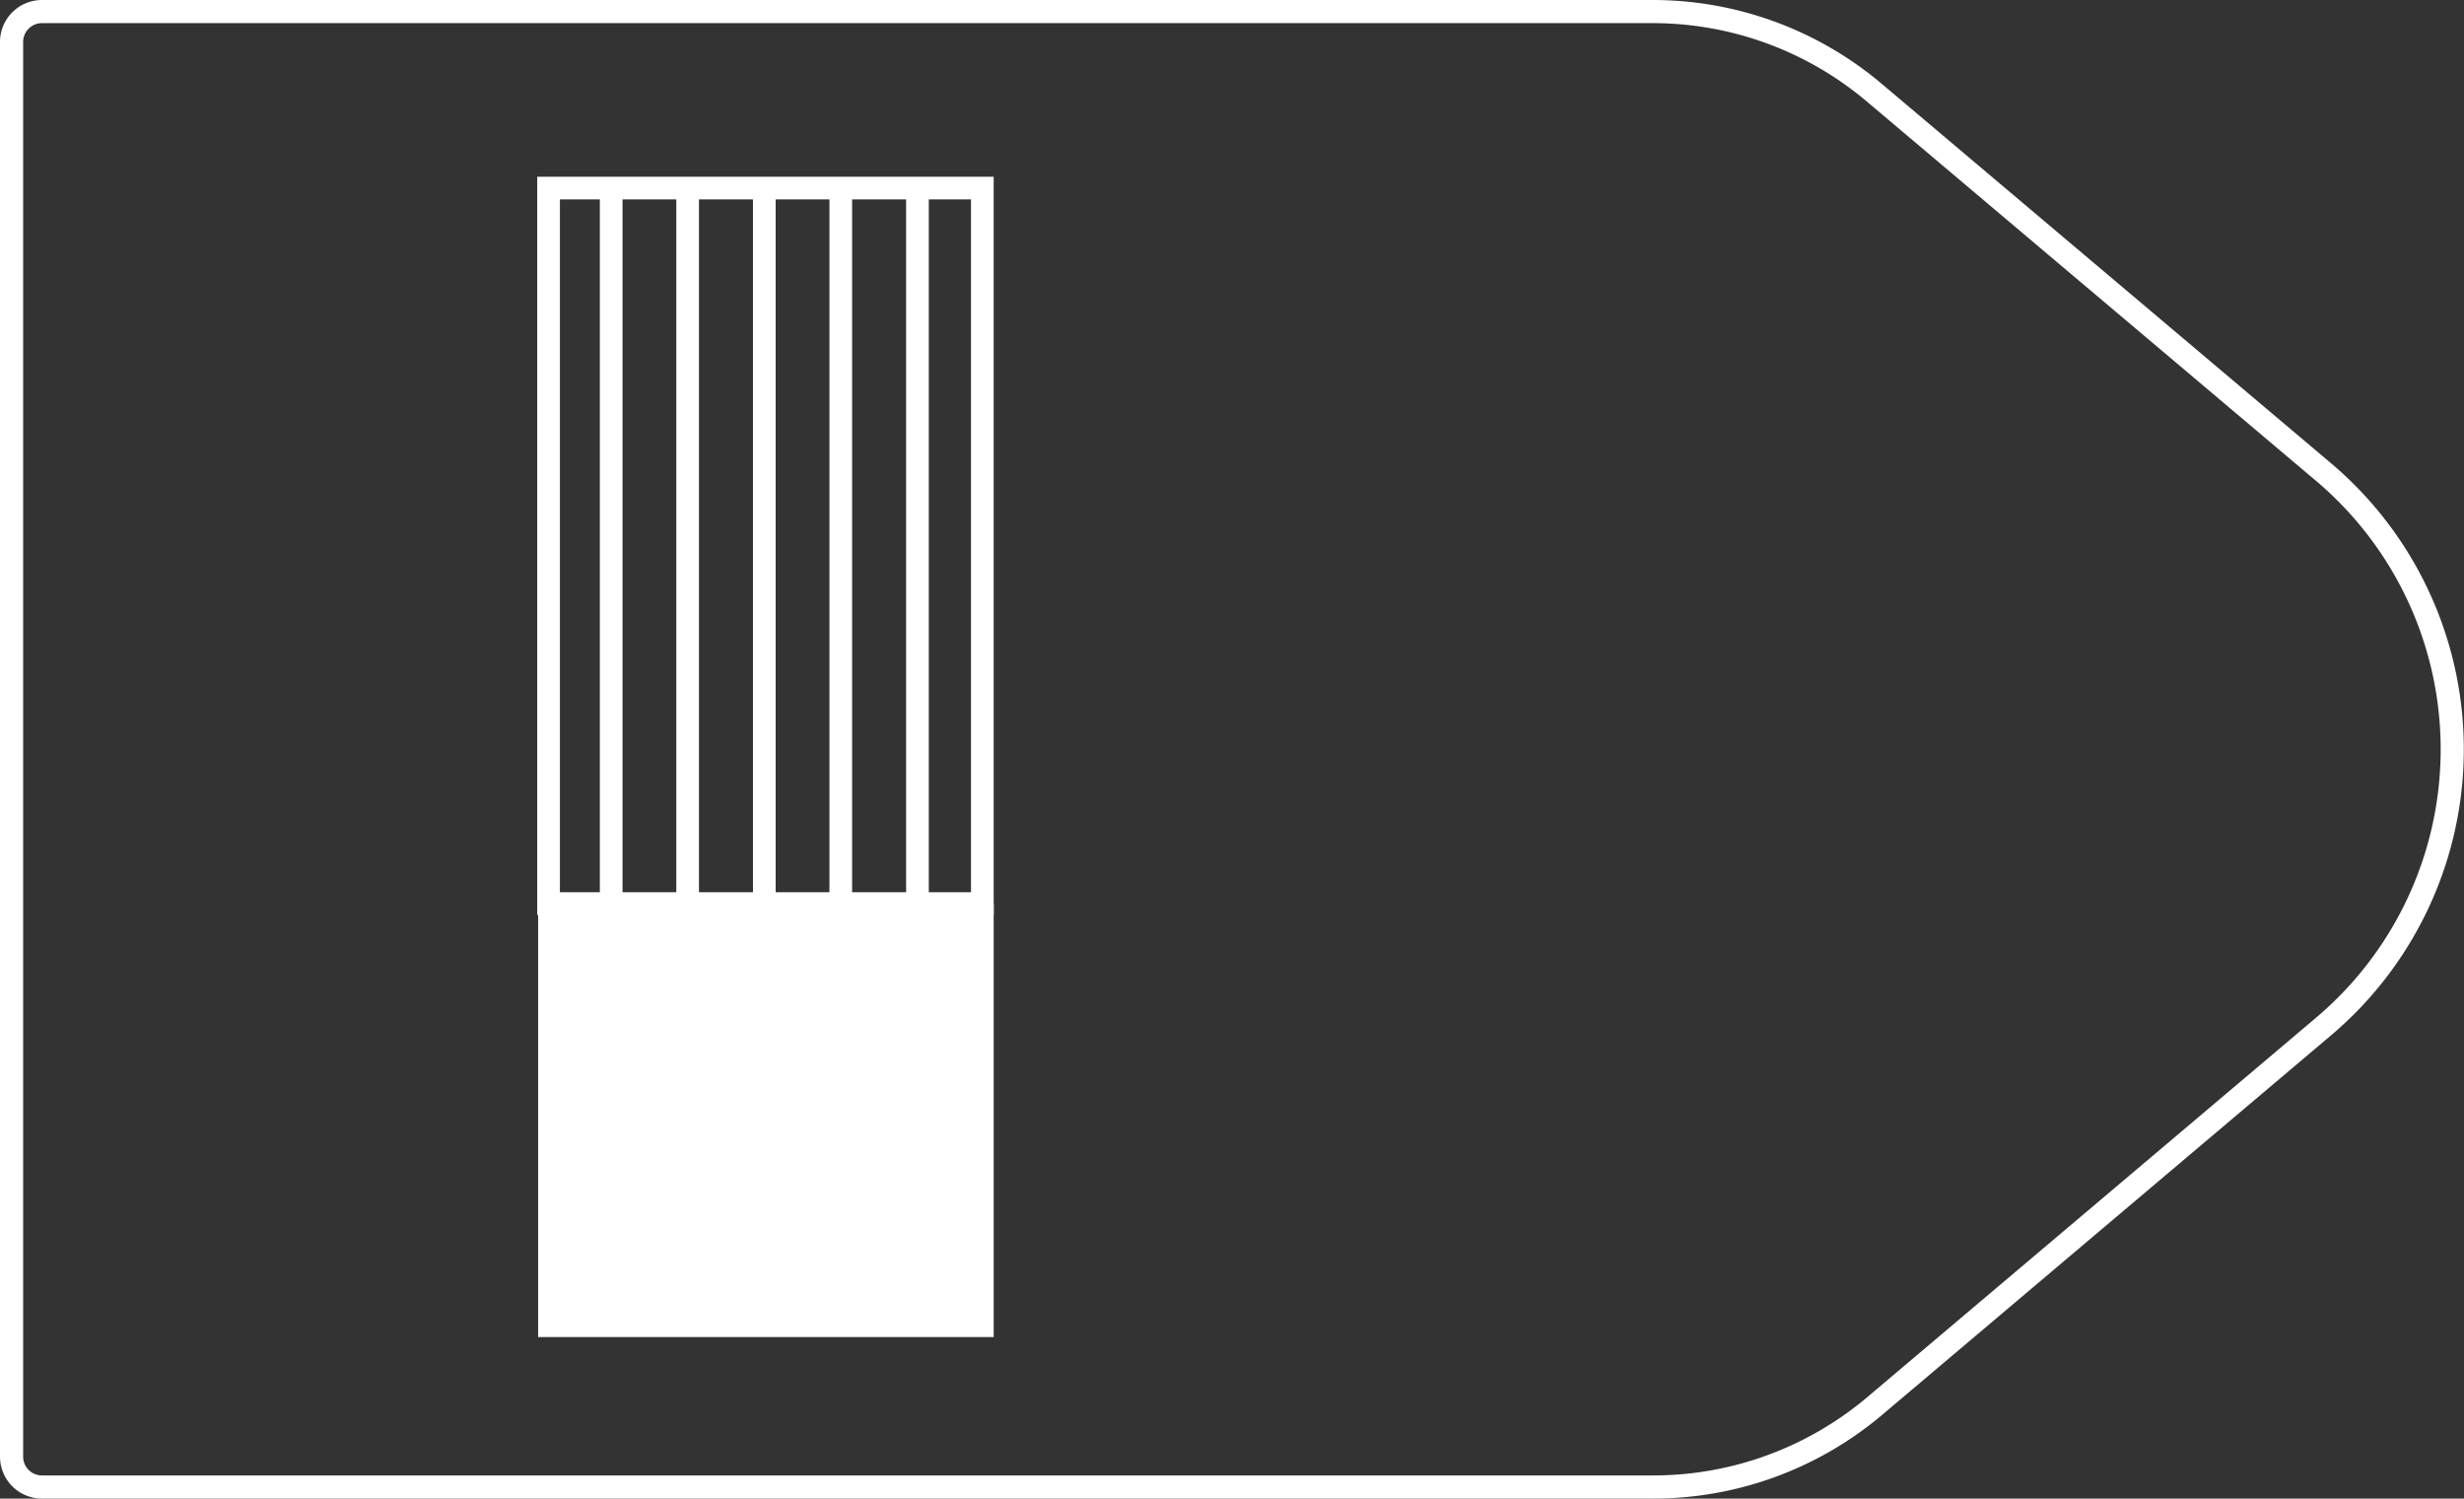<svg xmlns="http://www.w3.org/2000/svg" viewBox="0 0 108.61 66.06"><rect x="0" y="0" width="108.61" height="66.06" fill="#333333" stroke="none"/><defs><style>.cls-1,.cls-3,.cls-4{fill:none;}.cls-1,.cls-3{stroke:#fff;}.cls-1{stroke-linejoin:round;stroke-width:1.02px;}.cls-2{fill:#fff;}.cls-3{stroke-miterlimit:10;}</style></defs><title>52_4</title><g id="Layer_2" data-name="Layer 2"><g id="Layer_2-2" data-name="Layer 2"><path class="cls-1" d="M72.85,65.55h-71A1.34,1.34,0,0,1,.51,64.21V1.85A1.34,1.34,0,0,1,1.85.51h71a15.13,15.13,0,0,1,9.76,3.57l19.81,16.73a16,16,0,0,1,0,24.44L82.61,62A15.13,15.13,0,0,1,72.85,65.55Z"/><rect class="cls-2" x="23.71" y="39.83" width="20.08" height="19.12" transform="translate(67.51 98.77) rotate(180)"/><rect class="cls-3" x="24.18" y="8.29" width="19.12" height="31.54" transform="translate(67.48 48.12) rotate(180)"/><rect class="cls-4" x="27.44" y="8.29" width="2.38" height="31.54"/><rect class="cls-4" x="40.94" y="8.29" width="2.36" height="31.54"/><rect class="cls-4" x="34.19" y="8.29" width="2.38" height="31.54"/><rect class="cls-4" x="37.56" y="8.29" width="2.38" height="31.54"/><rect class="cls-4" x="24.18" y="8.29" width="2.26" height="31.54"/><rect class="cls-4" x="30.81" y="8.29" width="2.38" height="31.54"/><rect class="cls-2" x="39.94" y="8.29" width="1" height="31.54"/><rect class="cls-2" x="36.56" y="8.29" width="1" height="31.54"/><rect class="cls-2" x="33.19" y="8.29" width="1" height="31.54"/><rect class="cls-2" x="29.81" y="8.29" width="1" height="31.54"/><rect class="cls-2" x="26.44" y="8.29" width="1" height="31.54"/></g></g></svg>